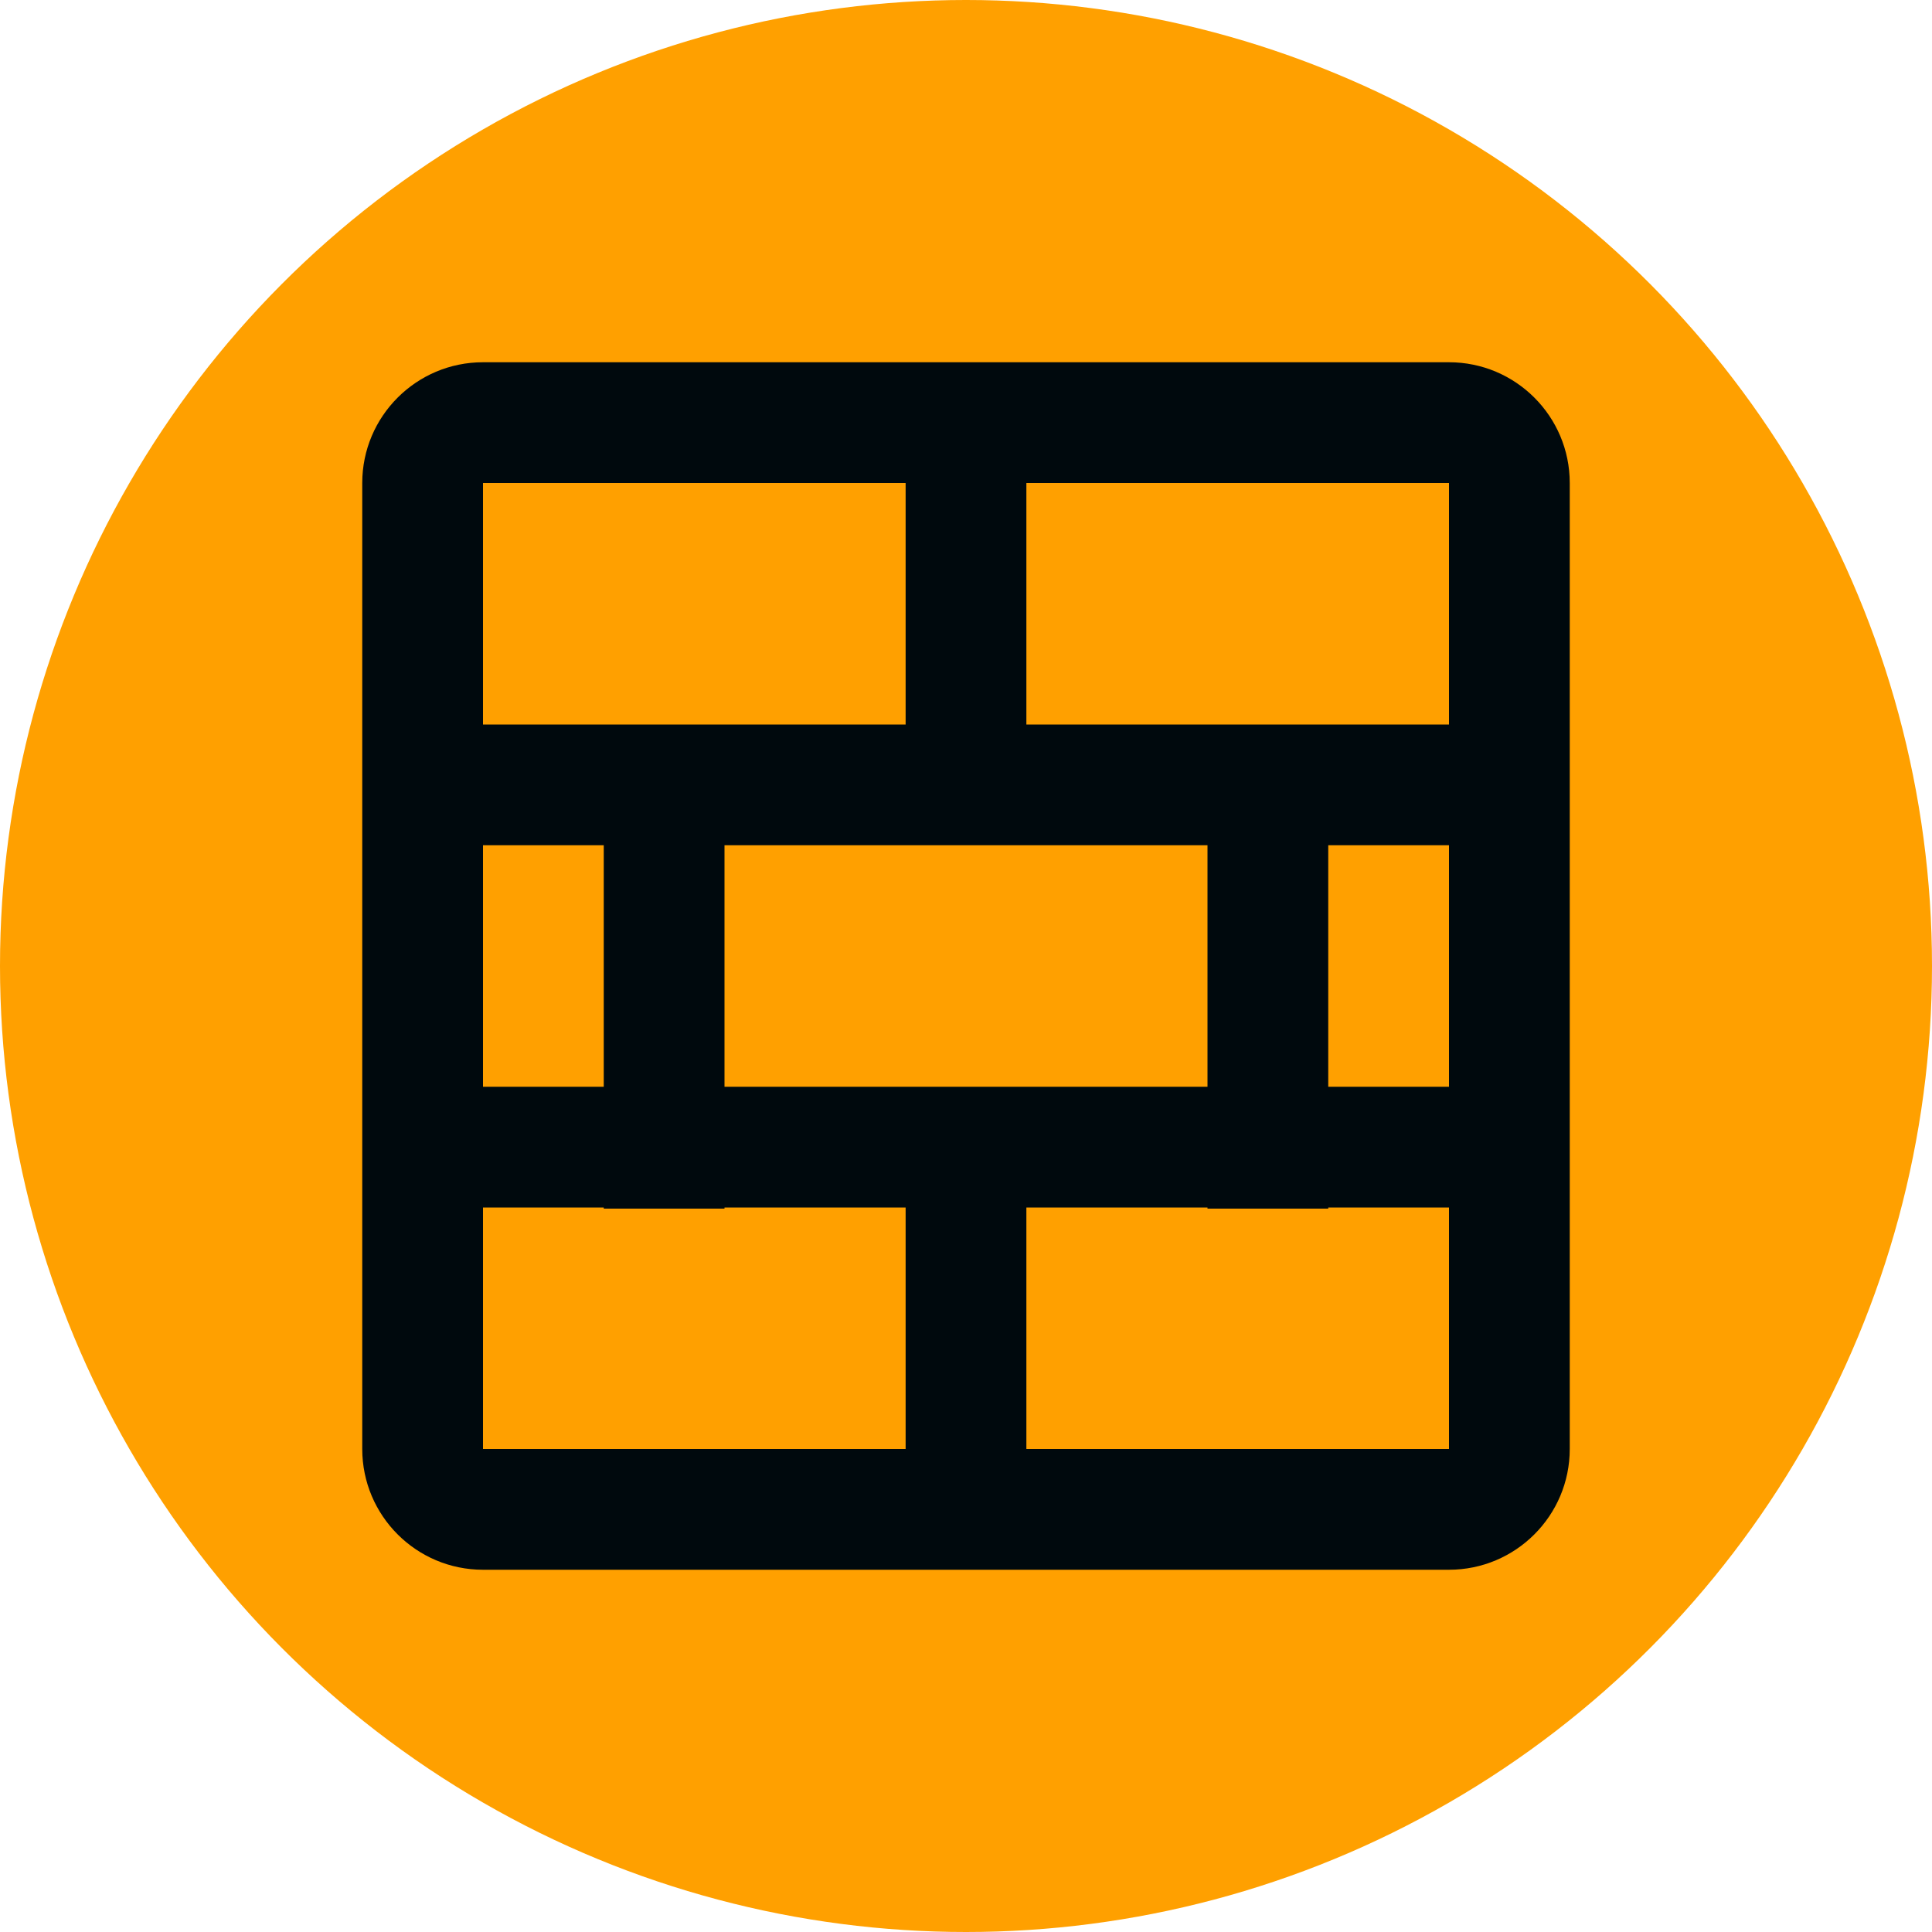 <?xml version="1.0" encoding="UTF-8"?>
<svg width="16px" height="16px" viewBox="0 0 16 16" version="1.1" xmlns="http://www.w3.org/2000/svg" xmlns:xlink="http://www.w3.org/1999/xlink">
    <!-- Generator: Sketch 60.1 (88133) - https://sketch.com -->
    <title>Topology / firewall / firewall-badge-topology_16</title>
    <desc>Created with Sketch.</desc>
    <g id="Topology-/-firewall-/-firewall-badge-topology_16" stroke="none" stroke-width="1" fill="none" fill-rule="evenodd">
        <circle id="secondary-color" fill="#FFA000" cx="8" cy="8" r="8"></circle>
        <path d="M10,9 L10,7 L8.5,7 L7.5,7 L6,7 L6,9 L7.5,9 L8.5,9 L10,9 Z M11,9 L12,9 L12,7 L11,7 L11,9 Z M11,6 L12,6 L12,4 L8.5,4 L8.5,6 L10,6 L11,6 Z M11,10 L11,10.009 L10,10.009 L10,10 L8.5,10 L8.5,12 L12,12 L12,10 L11,10 Z M5,9 L5,7 L4,7 L4,9 L5,9 Z M5,6 L6,6 L7.5,6 L7.5,4 L4,4 L4,6 L5,6 Z M5,10 L4,10 L4,12 L7.5,12 L7.5,10 L6,10 L6,10.009 L5,10.009 L5,10 Z M4,3 L12,3 C12.552,3 13,3.448 13,4 L13,12 C13,12.552 12.552,13 12,13 L4,13 C3.448,13 3,12.552 3,12 L3,4 C3,3.448 3.448,3 4,3 Z" id="firewall-badge-topology_16" fill="#00090D"></path>
    </g>
</svg>